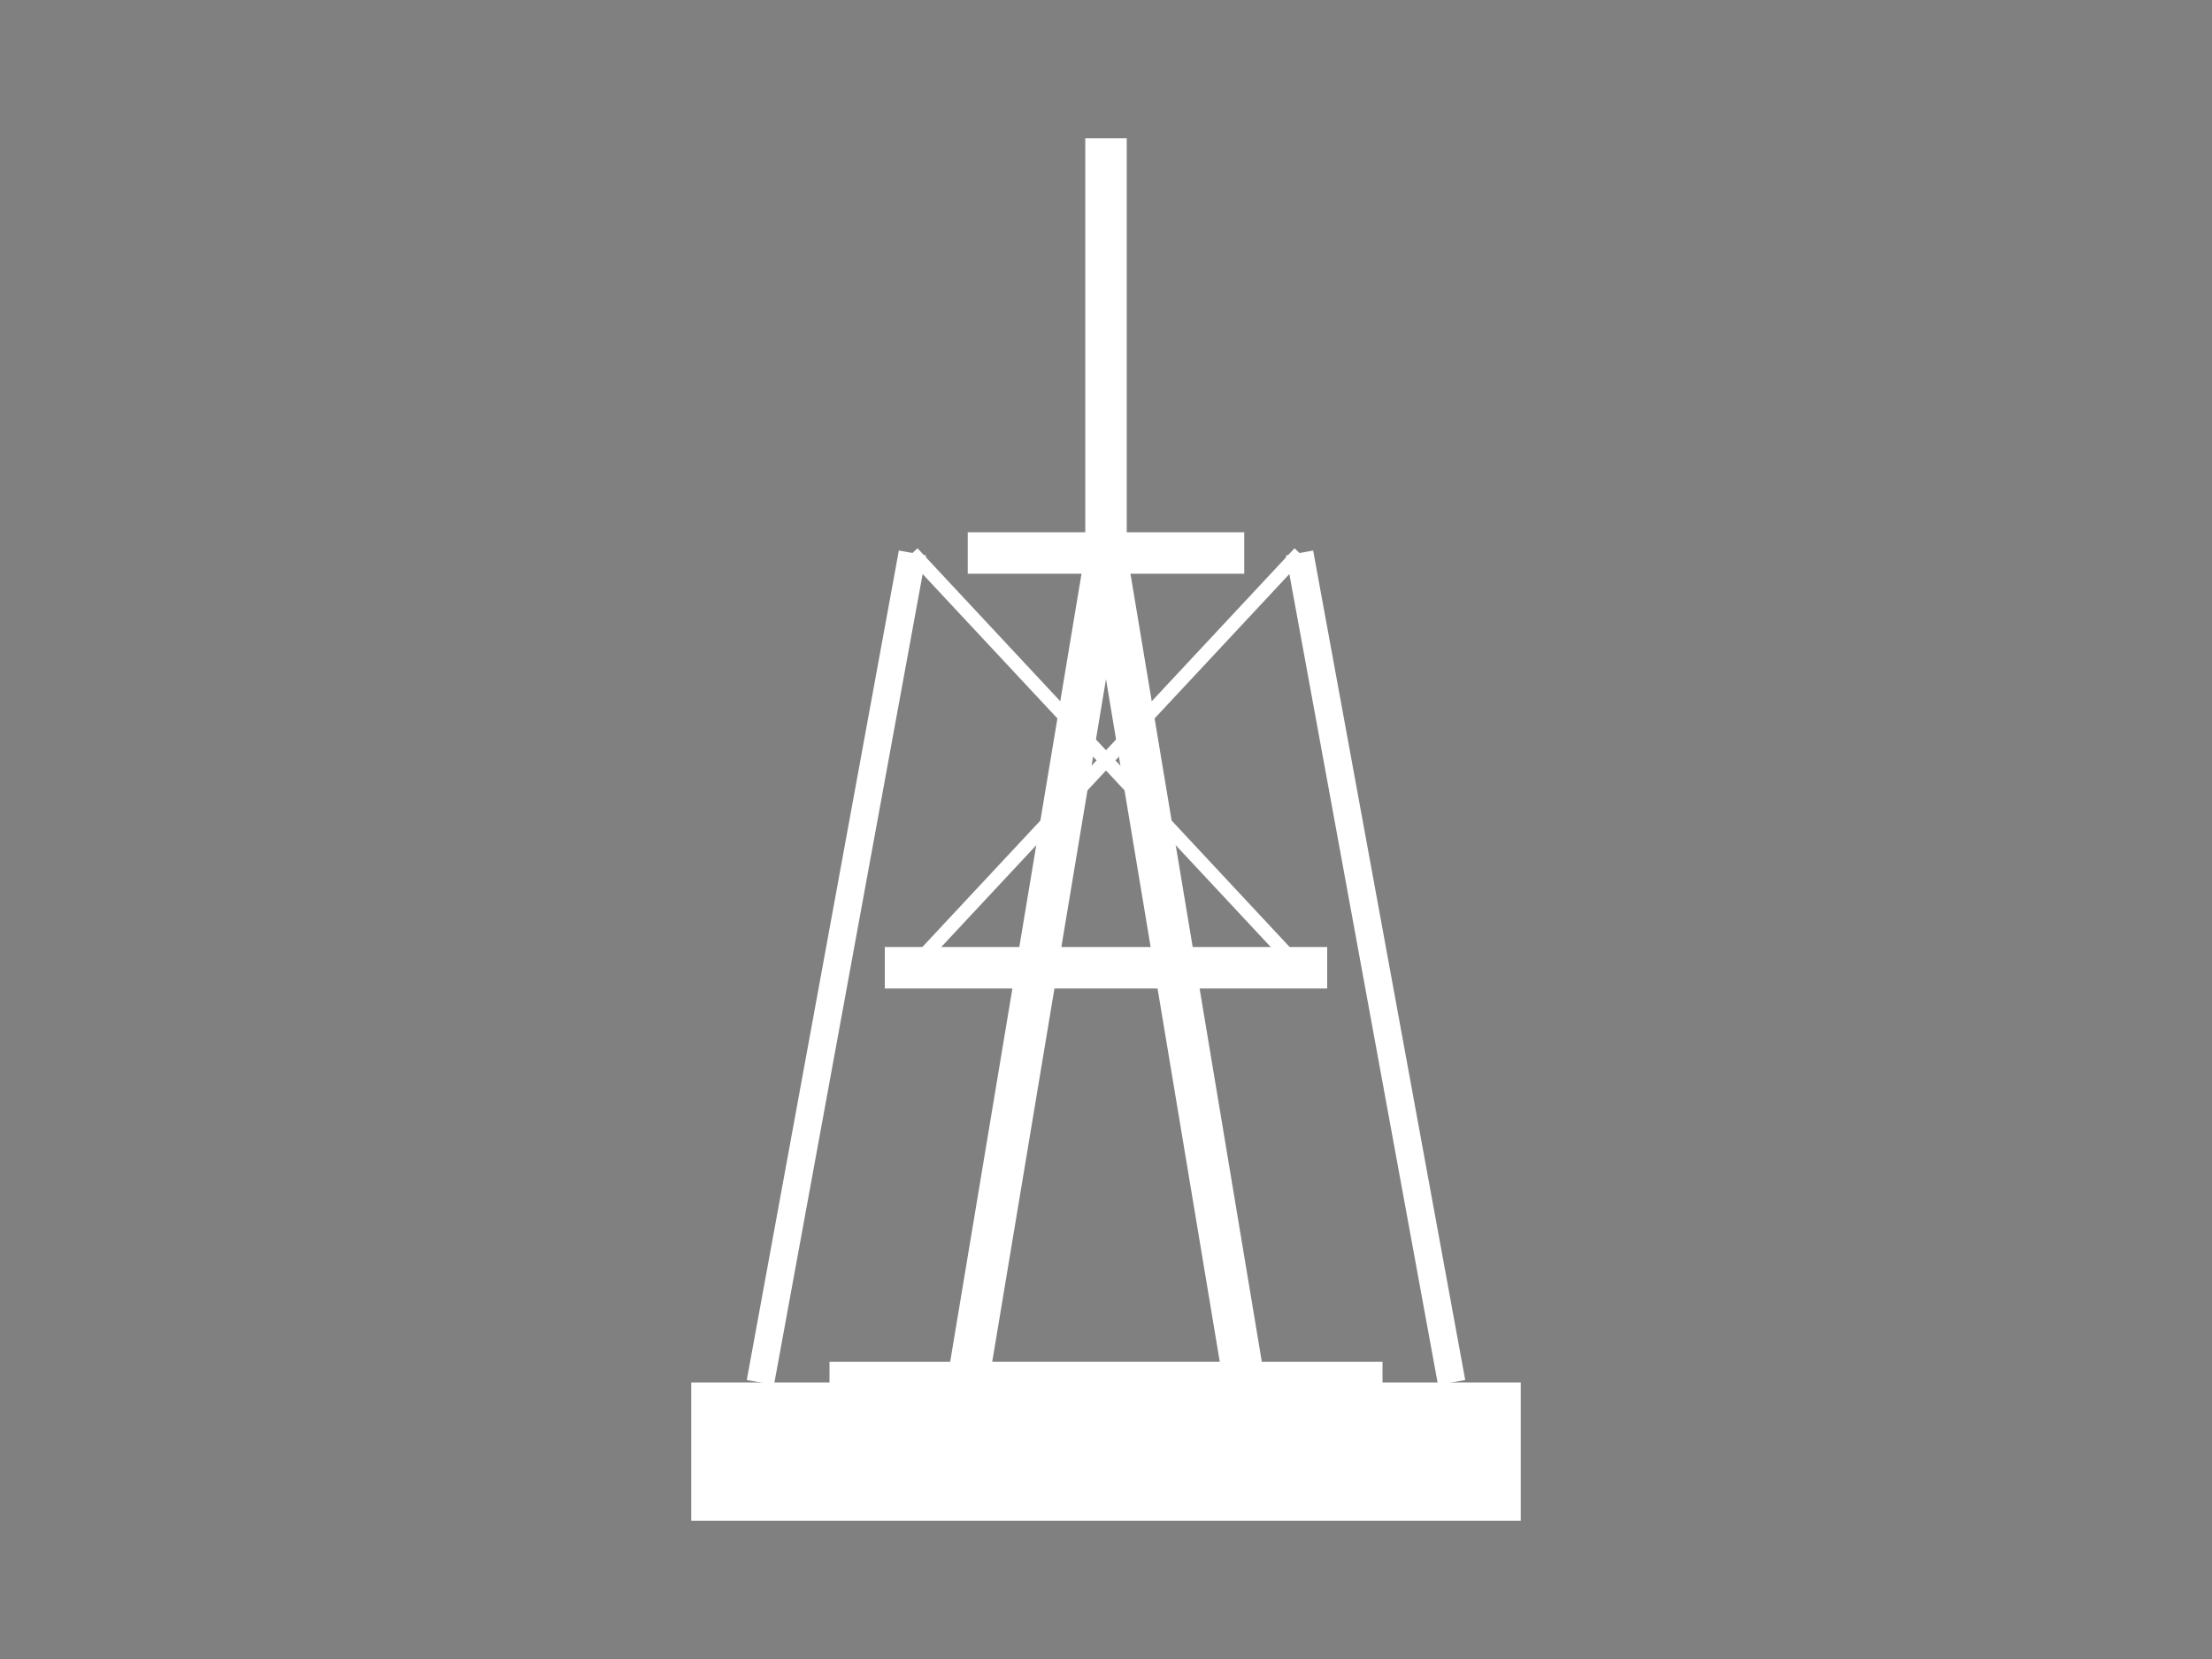 <svg xmlns="http://www.w3.org/2000/svg" viewBox="0 0 800 600" width="800" height="600">
  <rect x="0" y="0" width="800" height="600" fill="#808080" stroke="none"/>
  <!-- Oil Derrick -->
  <path d="M400 50 L400 200 L350 500 L450 500 L400 200 Z" fill="none" stroke="white" stroke-width="15"/>
  <path d="M300 500 L500 500" stroke="white" stroke-width="15"/>
  <path d="M350 200 L450 200" stroke="white" stroke-width="15"/>
  <path d="M320 350 L480 350" stroke="white" stroke-width="15"/>
  
  <!-- Support Beams -->
  <path d="M330 200 L275 500" stroke="white" stroke-width="10"/>
  <path d="M470 200 L525 500" stroke="white" stroke-width="10"/>
  
  <!-- Base -->
  <rect x="250" y="500" width="300" height="50" fill="white"/>
  
  <!-- Cross Beams -->
  <path d="M330 200 L470 350" stroke="white" stroke-width="5"/>
  <path d="M470 200 L330 350" stroke="white" stroke-width="5"/>
</svg> 